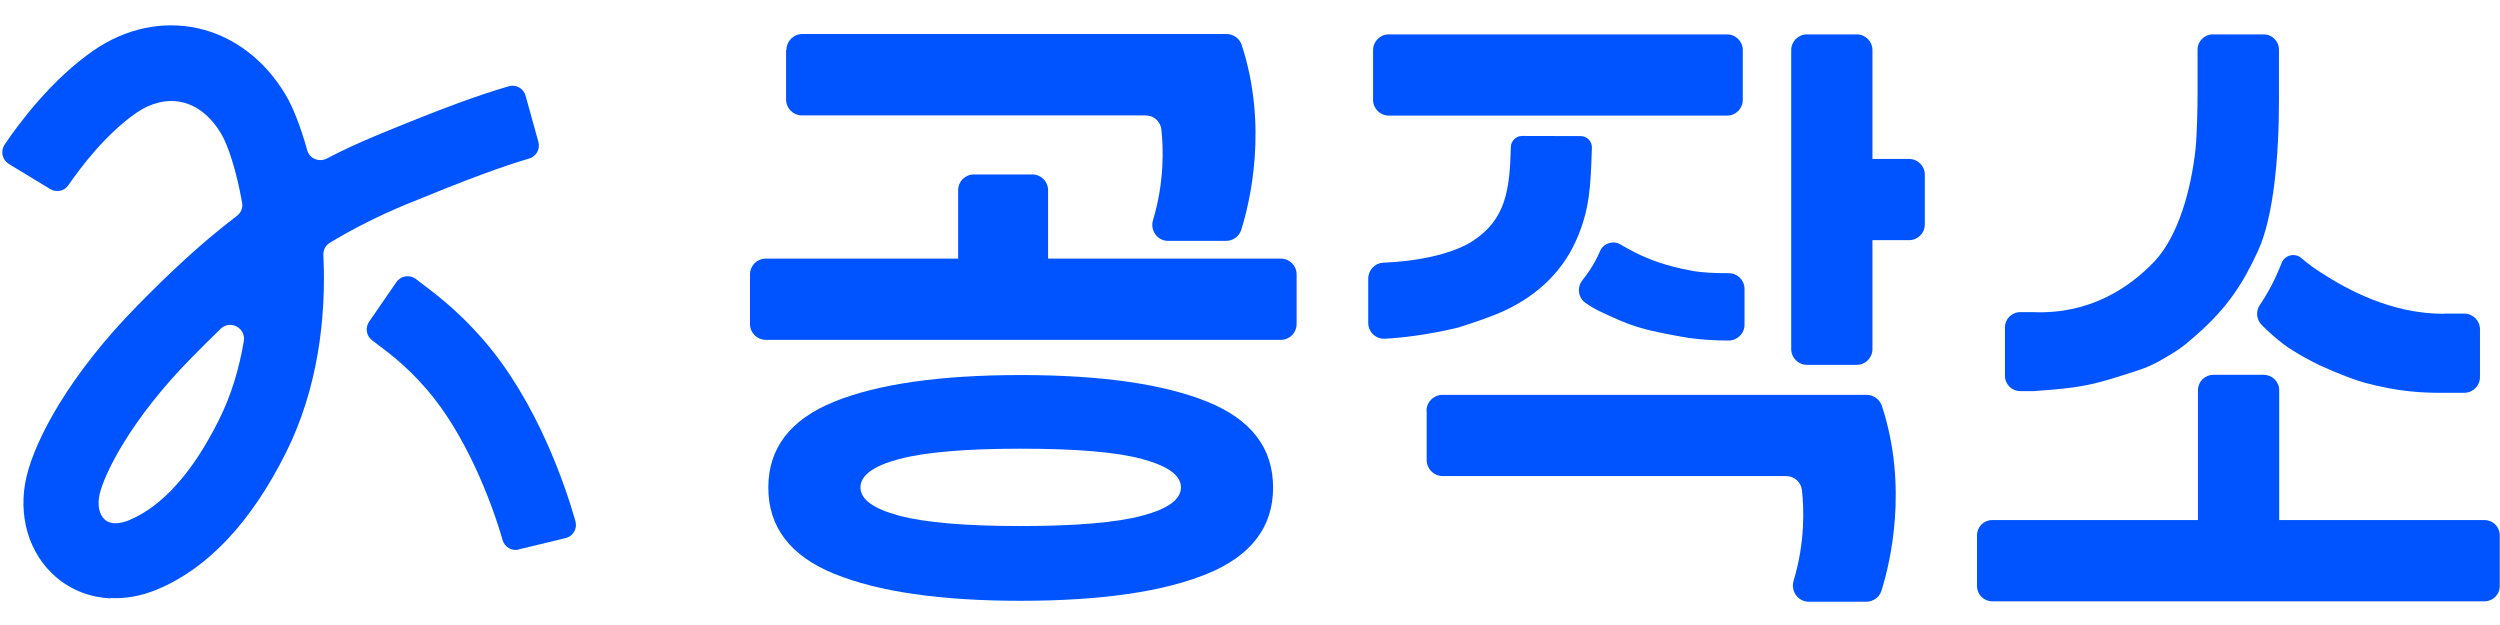<svg width="120" height="30" viewBox="0 0 348 81" fill="none" xmlns="http://www.w3.org/2000/svg">
<path d="M142.082 80.631C130.903 80.631 122.249 79.369 116.119 76.87C109.989 74.372 106.949 70.354 106.949 64.867C106.949 59.381 110.014 55.389 116.119 52.916C122.223 50.443 130.903 49.207 142.082 49.207C153.261 49.207 161.915 50.443 168.045 52.916C174.176 55.389 177.215 59.381 177.215 64.867C177.215 70.354 174.15 74.372 168.045 76.87C161.941 79.369 153.261 80.631 142.082 80.631ZM142.082 70.225C149.784 70.225 155.424 69.736 159.005 68.782C162.585 67.829 164.388 66.516 164.388 64.842C164.388 63.167 162.585 61.88 159.005 60.901C155.424 59.922 149.784 59.458 142.082 59.458C134.381 59.458 128.74 59.948 125.16 60.901C121.579 61.854 119.776 63.167 119.776 64.842C119.776 66.516 121.554 67.804 125.16 68.782C128.74 69.736 134.381 70.225 142.082 70.225Z" fill="#0054FF"/>
<path d="M109.422 3.975V10.852C109.422 12.063 110.401 13.068 111.637 13.068H159.468C160.602 13.068 161.529 13.892 161.658 14.999C161.941 17.524 162.121 22.237 160.498 27.646C160.061 29.089 161.117 30.531 162.611 30.531H170.673C171.626 30.531 172.501 29.913 172.785 28.985C173.995 25.122 176.545 14.562 172.836 3.228C172.527 2.327 171.677 1.734 170.724 1.734H111.689C110.478 1.734 109.473 2.713 109.473 3.95L109.422 3.975Z" fill="#0054FF"/>
<path d="M198.592 54.176V61.028C198.592 62.264 199.597 63.268 200.833 63.268H248.613C249.746 63.268 250.699 64.093 250.828 65.226C251.111 67.75 251.291 72.464 249.669 77.847C249.231 79.289 250.287 80.757 251.781 80.757H259.791C260.77 80.757 261.62 80.139 261.903 79.212C263.114 75.349 265.664 64.788 261.955 53.481C261.646 52.579 260.77 51.961 259.817 51.961H200.807C199.571 51.961 198.566 52.965 198.566 54.202L198.592 54.176Z" fill="#0054FF"/>
<path d="M135.562 38.668H143.701C144.91 38.668 145.891 37.688 145.891 36.479V23.471C145.891 22.262 144.91 21.282 143.701 21.282H135.562C134.353 21.282 133.373 22.262 133.373 23.471V36.479C133.373 37.688 134.353 38.668 135.562 38.668Z" fill="#0054FF"/>
<path d="M104.402 35.187V42.115C104.402 43.325 105.383 44.305 106.592 44.305L178.3 44.305C179.509 44.305 180.489 43.325 180.489 42.115V35.187C180.489 33.977 179.509 32.997 178.3 32.997L106.592 32.997C105.383 32.997 104.402 33.977 104.402 35.187Z" fill="#0054FF"/>
<path d="M240.406 1.785H193.322C192.113 1.785 191.133 2.765 191.133 3.975V10.903C191.133 12.112 192.113 13.093 193.322 13.093H240.406C241.616 13.093 242.596 12.112 242.596 10.903V3.975C242.596 2.765 241.616 1.785 240.406 1.785Z" fill="#0054FF"/>
<path d="M345.851 69.394H277.311C276.145 69.394 275.199 70.34 275.199 71.507V78.59C275.199 79.756 276.145 80.702 277.311 80.702H345.851C347.018 80.702 347.963 79.756 347.963 78.59V71.507C347.963 70.34 347.018 69.394 345.851 69.394Z" fill="#0054FF"/>
<path d="M260.645 45.598V3.974C260.645 2.765 259.664 1.785 258.455 1.785L251.526 1.785C250.317 1.785 249.337 2.765 249.337 3.974V45.598C249.337 46.807 250.317 47.788 251.526 47.788H258.455C259.664 47.788 260.645 46.807 260.645 45.598Z" fill="#0054FF"/>
<path d="M211.879 15.925C211.026 15.923 210.332 16.608 210.31 17.46C210.158 23.457 209.601 27.53 205.036 30.526C203.49 31.556 199.652 33.257 192.543 33.566C191.384 33.617 190.457 34.596 190.457 35.781V41.937C190.457 43.199 191.513 44.229 192.801 44.152C195.042 44.023 198.725 43.637 203.027 42.581C203.078 42.581 203.13 42.555 203.181 42.529C203.67 42.375 206.272 41.55 208.255 40.752C213.381 38.666 217.245 35.24 219.357 30.552C221.288 26.266 221.41 23.077 221.594 17.561C221.624 16.68 220.918 15.946 220.036 15.944L211.879 15.925Z" fill="#0054FF"/>
<path d="M317.262 70.76V51.314C317.262 50.133 316.305 49.176 315.124 49.176H308.092C306.911 49.176 305.954 50.133 305.954 51.314V70.76C305.954 71.941 306.911 72.898 308.092 72.898H315.124C316.305 72.898 317.262 71.941 317.262 70.76Z" fill="#0054FF"/>
<path d="M255.57 30.43H265.744C266.953 30.43 267.934 29.45 267.934 28.24V21.312C267.934 20.102 266.953 19.122 265.744 19.122H255.57C254.361 19.122 253.381 20.102 253.381 21.312V28.24C253.381 29.45 254.361 30.43 255.57 30.43Z" fill="#0054FF"/>
<path d="M227.64 32.167C226.965 31.817 226.251 31.44 225.551 31.018C224.578 30.431 223.208 30.861 222.752 31.901C222.641 32.155 222.52 32.418 222.385 32.708C221.793 33.919 221.072 35 220.273 36.005C219.475 37.01 219.681 38.452 220.711 39.173C222.153 40.178 222.952 40.461 224.523 41.182C227.331 42.444 228.928 42.959 234.156 43.887C236.449 44.299 238.921 44.402 240.621 44.402C241.832 44.402 242.837 43.423 242.837 42.212V37.216C242.837 36.005 241.858 35.026 240.647 35.026C238.741 35.026 237.093 34.975 235.521 34.691C231.967 34.047 229.597 33.146 227.64 32.167Z" fill="#0054FF"/>
<path d="M308.037 1.785C306.852 1.785 305.899 2.738 305.899 3.923V10.182C305.899 12.14 305.822 15.797 305.616 17.755C305.023 23.241 303.272 29.835 299.872 33.415C296.472 36.995 290.908 40.782 283.053 40.447H281.224C280.039 40.447 279.086 41.4 279.086 42.585V49.307C279.086 50.492 280.039 51.445 281.224 51.445H282.898C282.898 51.445 283.001 51.445 283.053 51.445C290.059 50.956 291.372 50.595 297.657 48.535C298.713 48.2 299.743 47.736 300.696 47.195C303.014 45.856 303.71 45.444 305.899 43.486C310.02 39.829 312.21 36.532 314.348 31.844C316.485 27.156 317.232 18.759 317.232 10.98V3.923C317.232 2.738 316.279 1.785 315.095 1.785H308.037Z" fill="#0054FF"/>
<path d="M340.19 40.68C332.953 40.68 326.925 37.435 323.062 34.936C322.179 34.365 321.424 33.852 320.336 32.912C319.451 32.148 318.037 32.507 317.608 33.594C317.384 34.163 317.133 34.754 316.854 35.374C316.159 36.92 315.386 38.233 314.562 39.47C313.97 40.345 314.098 41.479 314.82 42.226C315.721 43.127 316.674 44.003 317.859 44.904C319.301 46.012 321.954 47.403 322.83 47.815C325.406 49 327.801 49.901 329.115 50.262C333.828 51.55 337.331 51.678 339.598 51.678H343.024C344.234 51.678 345.213 50.7 345.213 49.489V42.844C345.213 41.633 344.234 40.654 343.024 40.654H340.19V40.68Z" fill="#0054FF"/>
<path d="M15.43 80.301C12.603 80.17 9.959 79.176 7.812 77.343C3.99 74.071 2.419 68.704 3.702 63.312C4.933 58.128 9.671 49.123 19.252 39.411C23.205 35.406 27.603 31.138 32.97 27.055C33.545 26.636 33.834 25.903 33.703 25.222C32.891 20.641 31.713 17.159 30.797 15.641C29.357 13.206 27.446 11.688 25.299 11.217C23.284 10.772 21.032 11.295 19.017 12.683C14.749 15.615 11.163 20.379 9.514 22.788C8.938 23.625 7.838 23.835 6.975 23.311L1.241 19.829C0.299 19.253 0.037 18.049 0.639 17.133C2.629 14.175 7.236 7.997 13.074 3.991C17.498 0.955 22.629 -0.145 27.524 0.929C32.498 2.028 36.87 5.327 39.776 10.222C40.745 11.871 41.818 14.515 42.76 17.892C43.074 19.07 44.383 19.62 45.483 19.07C47.682 17.918 50.012 16.845 52.472 15.824C61.975 11.897 66.825 10.17 70.804 9.018C71.825 8.704 72.872 9.306 73.16 10.327L74.94 16.74C75.228 17.735 74.652 18.782 73.657 19.07C69.835 20.196 65.378 21.819 56.452 25.484C52.551 27.107 49.069 28.887 45.902 30.798C45.3 31.165 44.985 31.819 45.012 32.5C45.431 41.217 44.252 51.112 39.802 60.013C34.959 69.699 28.938 76.113 21.896 79.045C19.723 79.961 17.498 80.354 15.378 80.249L15.43 80.301ZM33.938 44.489C34.252 42.657 32.053 41.479 30.718 42.762C29.383 44.044 28.022 45.406 26.713 46.741C18.048 55.537 14.54 62.997 13.886 65.72C13.519 67.264 13.781 68.652 14.619 69.359C15.613 70.196 17.132 69.751 17.969 69.411C22.603 67.474 26.844 62.762 30.509 55.38C32.237 51.924 33.31 48.207 33.938 44.489Z" fill="#0054FF"/>
<path d="M72.24 73.494C71.239 73.734 70.257 73.163 69.964 72.188C68.43 66.814 64.81 57.44 59.419 51.222C56.098 47.38 53.6 45.781 51.772 44.353C50.974 43.734 50.815 42.605 51.383 41.779L55.167 36.283C55.789 35.38 57.024 35.171 57.9 35.845C60.063 37.541 63.256 39.679 67.318 44.349C74.83 52.995 78.763 64.837 80.102 69.553C80.393 70.607 79.768 71.667 78.715 71.906L72.24 73.468L72.24 73.494Z" fill="#0054FF"/>
</svg>

